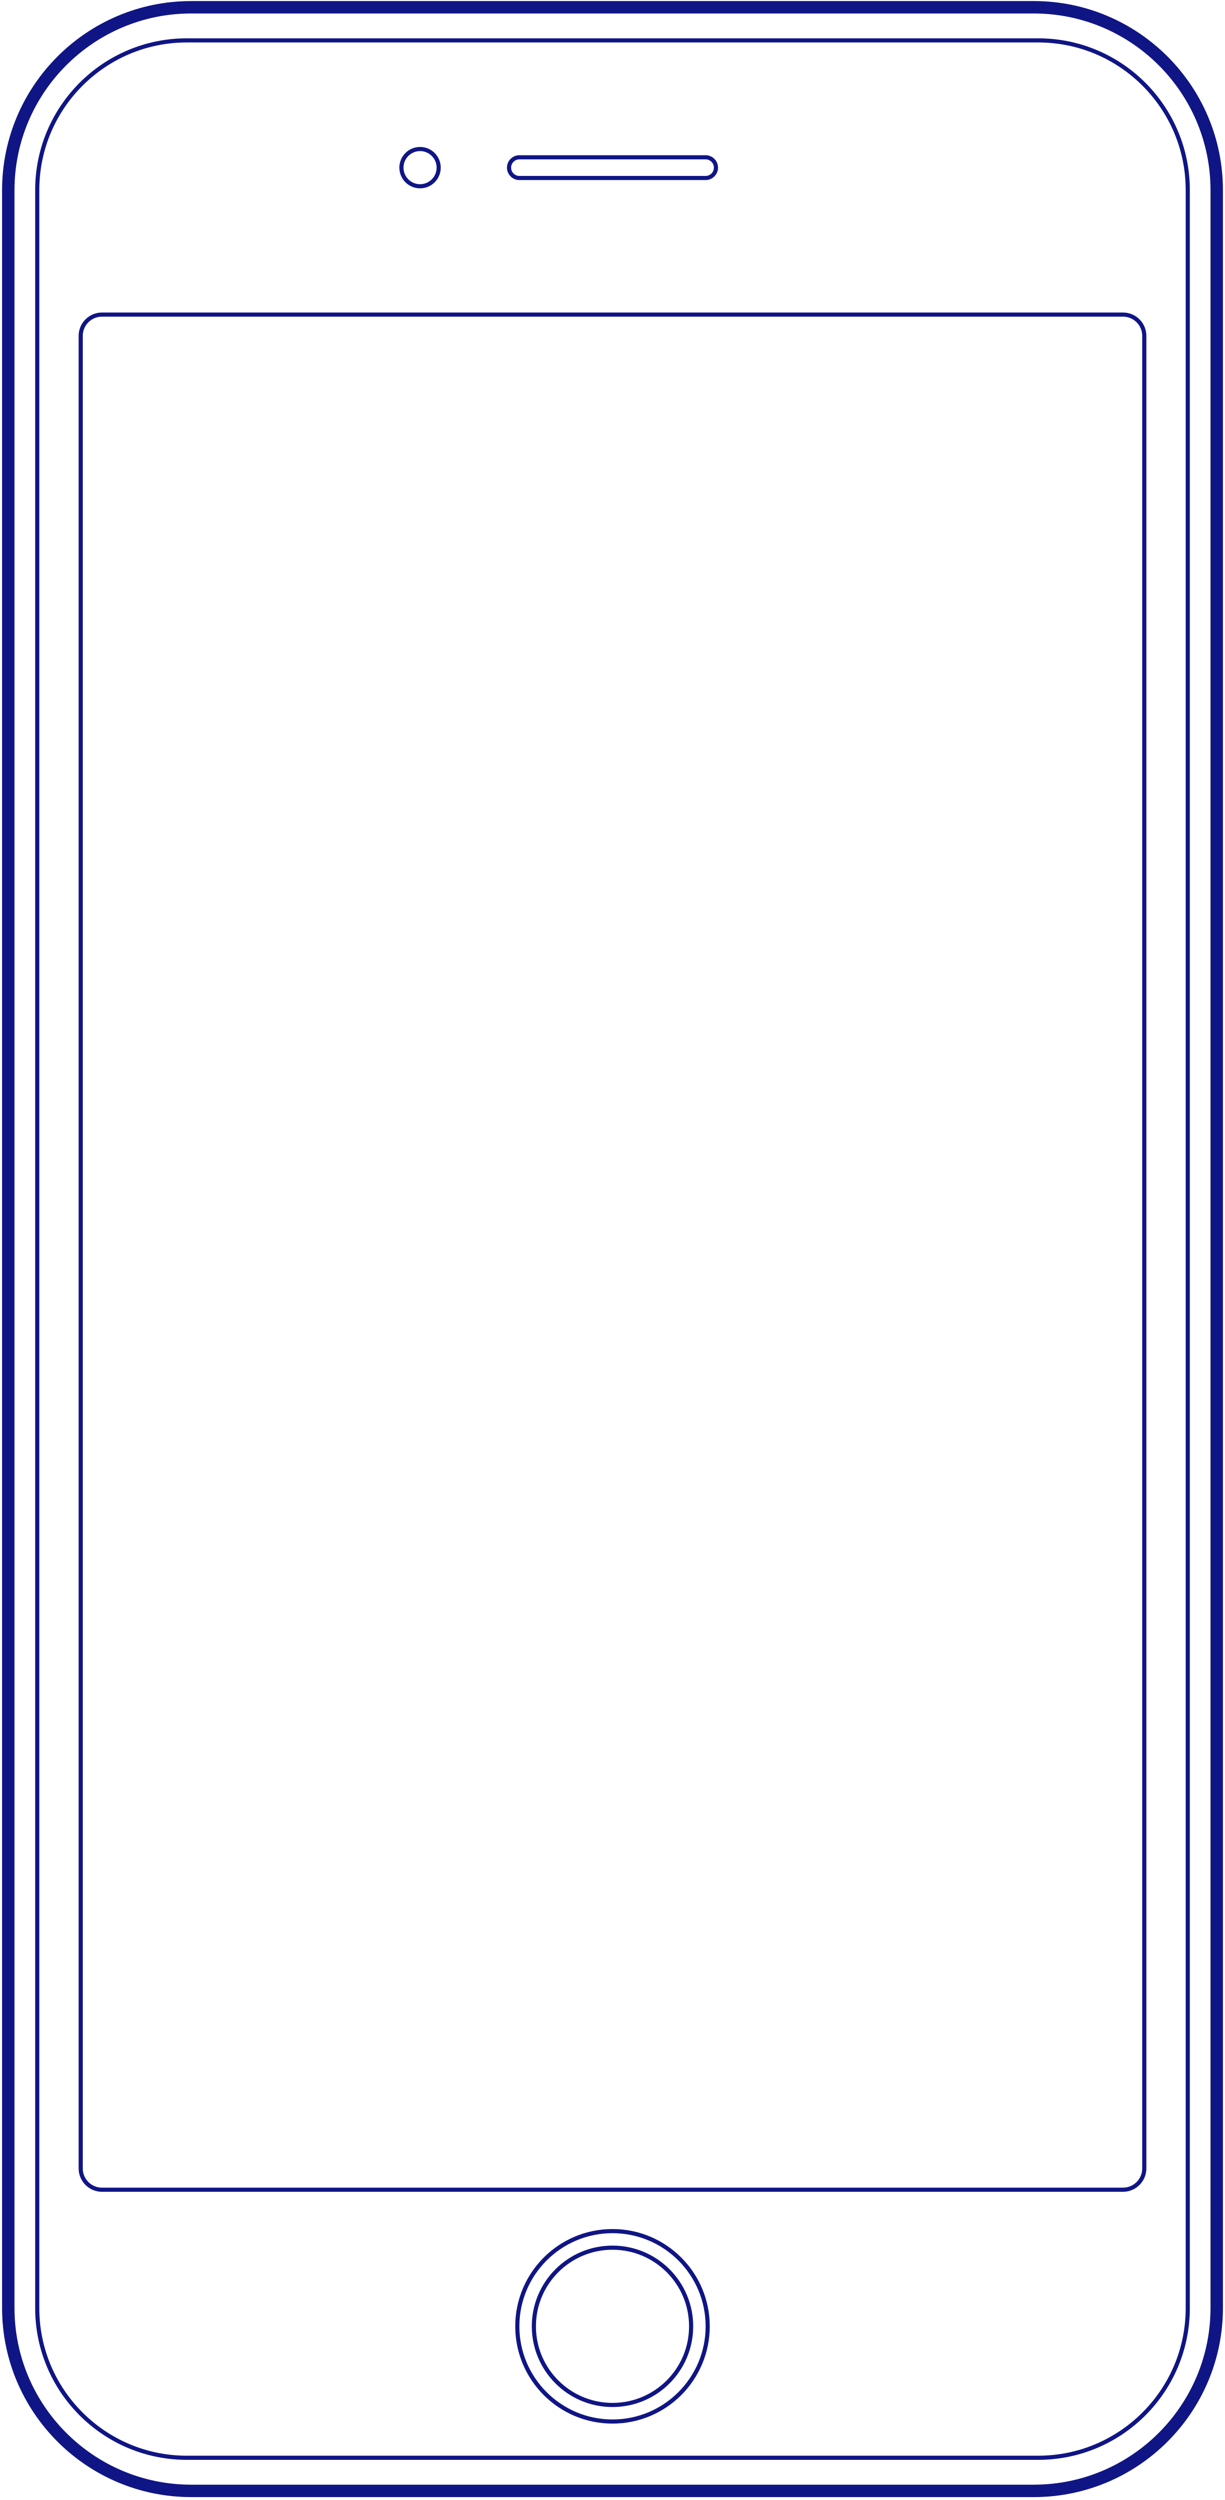 <?xml version="1.0" encoding="UTF-8" standalone="no"?><!DOCTYPE svg PUBLIC "-//W3C//DTD SVG 1.1//EN" "http://www.w3.org/Graphics/SVG/1.1/DTD/svg11.dtd"><svg width="100%" height="100%" viewBox="0 0 296 604" version="1.1" xmlns="http://www.w3.org/2000/svg" xmlns:xlink="http://www.w3.org/1999/xlink" xml:space="preserve" style="fill-rule:evenodd;clip-rule:evenodd;stroke-linecap:round;stroke-linejoin:round;stroke-miterlimit:1.5;"><g><path d="M294,45.959c0,-24.396 -19.807,-44.203 -44.203,-44.203l-203.594,0c-24.396,0 -44.203,19.807 -44.203,44.203l0,511.594c0,24.396 19.807,44.203 44.203,44.203l203.594,0c24.396,0 44.203,-19.807 44.203,-44.203l0,-511.594Z" style="fill:none;stroke:#101585;stroke-width:3px;"/><path d="M287,45.896c0,-19.946 -16.194,-36.14 -36.14,-36.14l-205.72,0c-19.946,0 -36.14,16.194 -36.14,36.14l0,511.72c0,19.946 16.194,36.14 36.14,36.14l205.72,0c19.946,0 36.14,-16.194 36.14,-36.14l0,-511.72Z" style="fill:none;stroke:#101585;stroke-width:1px;"/><path d="M276.5,81.14c0,-2.837 -2.303,-5.14 -5.14,-5.14l-246.72,0c-2.837,0 -5.14,2.303 -5.14,5.14l0,442.72c0,2.837 2.303,5.14 5.14,5.14l246.72,0c2.837,0 5.14,-2.303 5.14,-5.14l0,-442.72Z" style="fill:none;stroke:#101585;stroke-width:1px;"/><circle cx="101.5" cy="40.5" r="4.5" style="fill:none;stroke:#101585;stroke-width:1px;"/><path d="M173,40.5c0,-1.38 -1.12,-2.5 -2.5,-2.5l-45,0c-1.38,0 -2.5,1.12 -2.5,2.5c0,1.38 1.12,2.5 2.5,2.5l45,0c1.38,0 2.5,-1.12 2.5,-2.5Z" style="fill:none;stroke:#101585;stroke-width:1px;"/><circle cx="148" cy="562" r="23" style="fill:none;stroke:#101585;stroke-width:1px;"/><circle cx="148" cy="562" r="19" style="fill:none;stroke:#101585;stroke-width:1px;"/></g></svg>